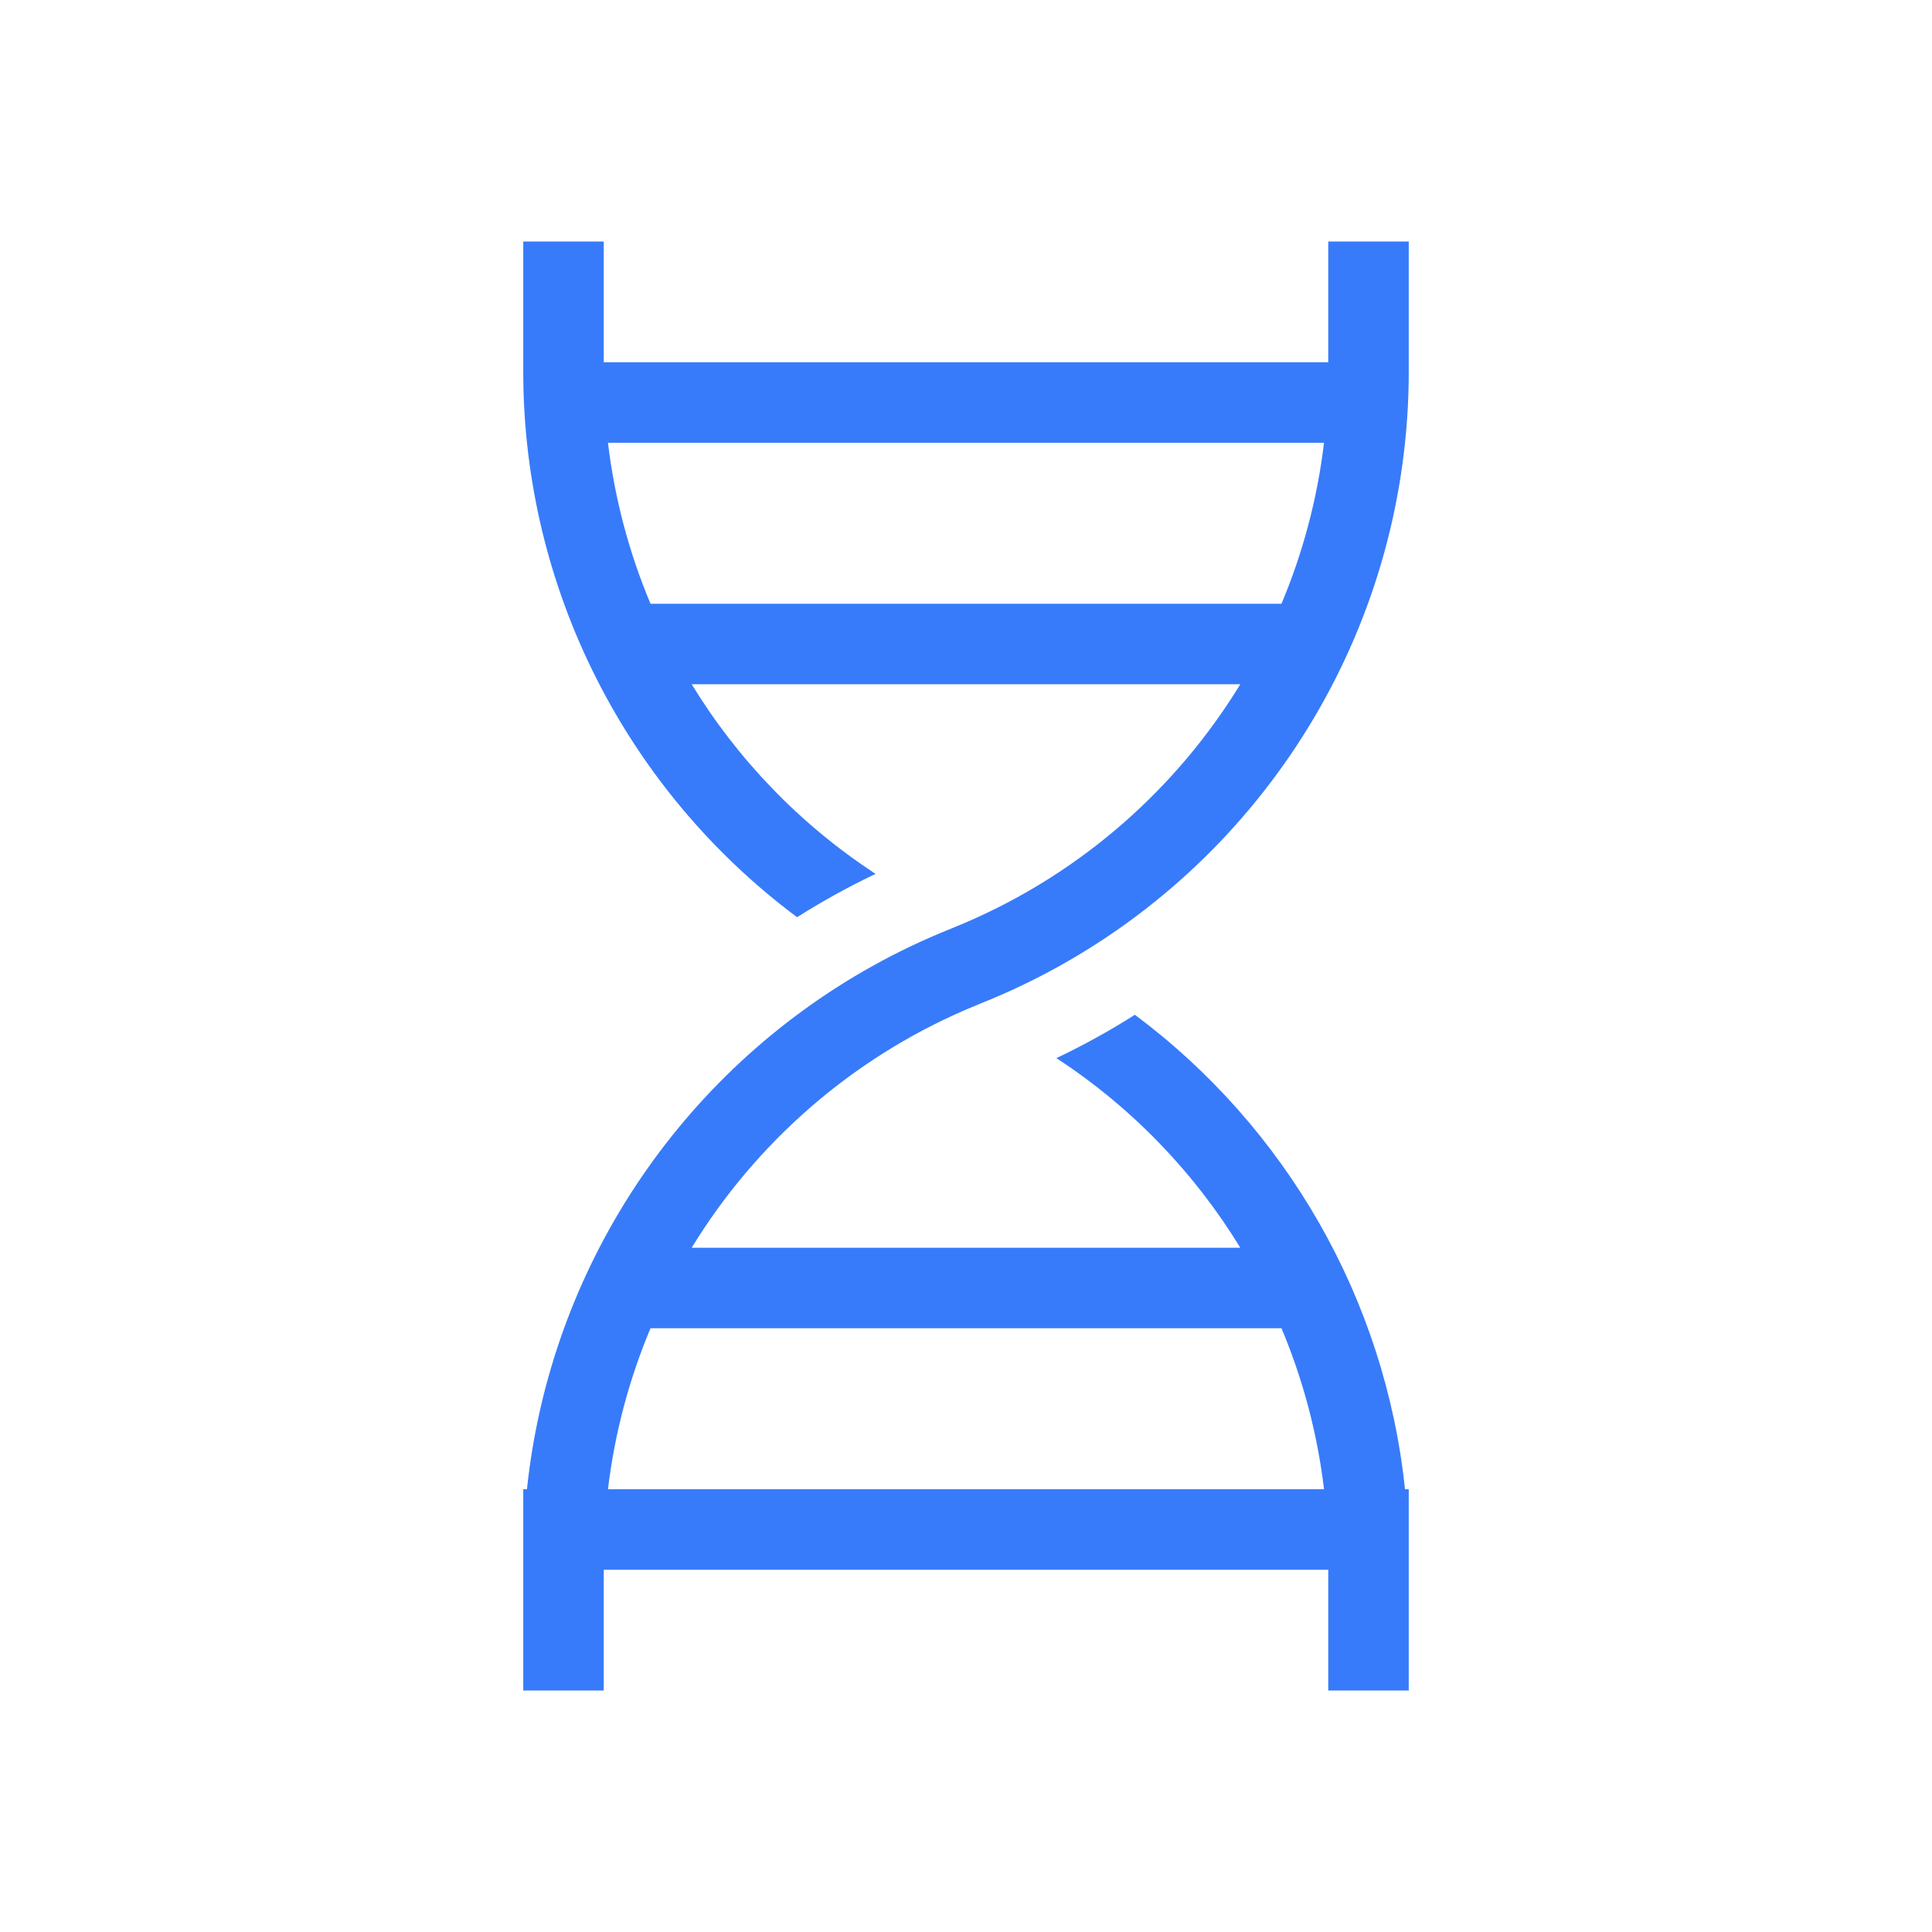 <svg width="48" height="48" viewBox="0 0 48 48" fill="none" xmlns="http://www.w3.org/2000/svg">
<path fill-rule="evenodd" clip-rule="evenodd" d="M35 9.23V6H33V9H15V6H13V9.23C13 14.652 15.589 19.647 19.804 22.788C20.427 22.393 21.078 22.033 21.754 21.711C19.883 20.489 18.329 18.873 17.185 17H30.815C29.239 19.579 26.886 21.672 24 22.917C23.995 22.919 23.989 22.922 23.984 22.924C23.866 22.975 23.748 23.024 23.629 23.072C22.953 23.342 22.302 23.652 21.678 24C16.881 26.671 13.667 31.524 13.092 37H13V38.77V39V42H15V39H33V42H35V39V38.77V37H34.907C34.411 32.272 31.947 28.008 28.196 25.212C27.573 25.607 26.922 25.967 26.246 26.289C28.117 27.511 29.671 29.127 30.815 31H17.185C18.761 28.421 21.114 26.328 24 25.083C24.005 25.081 24.011 25.078 24.016 25.076C24.134 25.025 24.252 24.976 24.371 24.928C25.047 24.658 25.698 24.348 26.322 24C31.63 21.044 35 15.416 35 9.23ZM31.838 33H16.162C15.631 34.264 15.271 35.608 15.105 37H32.895C32.729 35.608 32.369 34.264 31.838 33ZM16.162 15H31.838C32.369 13.736 32.729 12.392 32.895 11H15.105C15.271 12.392 15.631 13.736 16.162 15Z" fill="#377BFA"/>
</svg>
